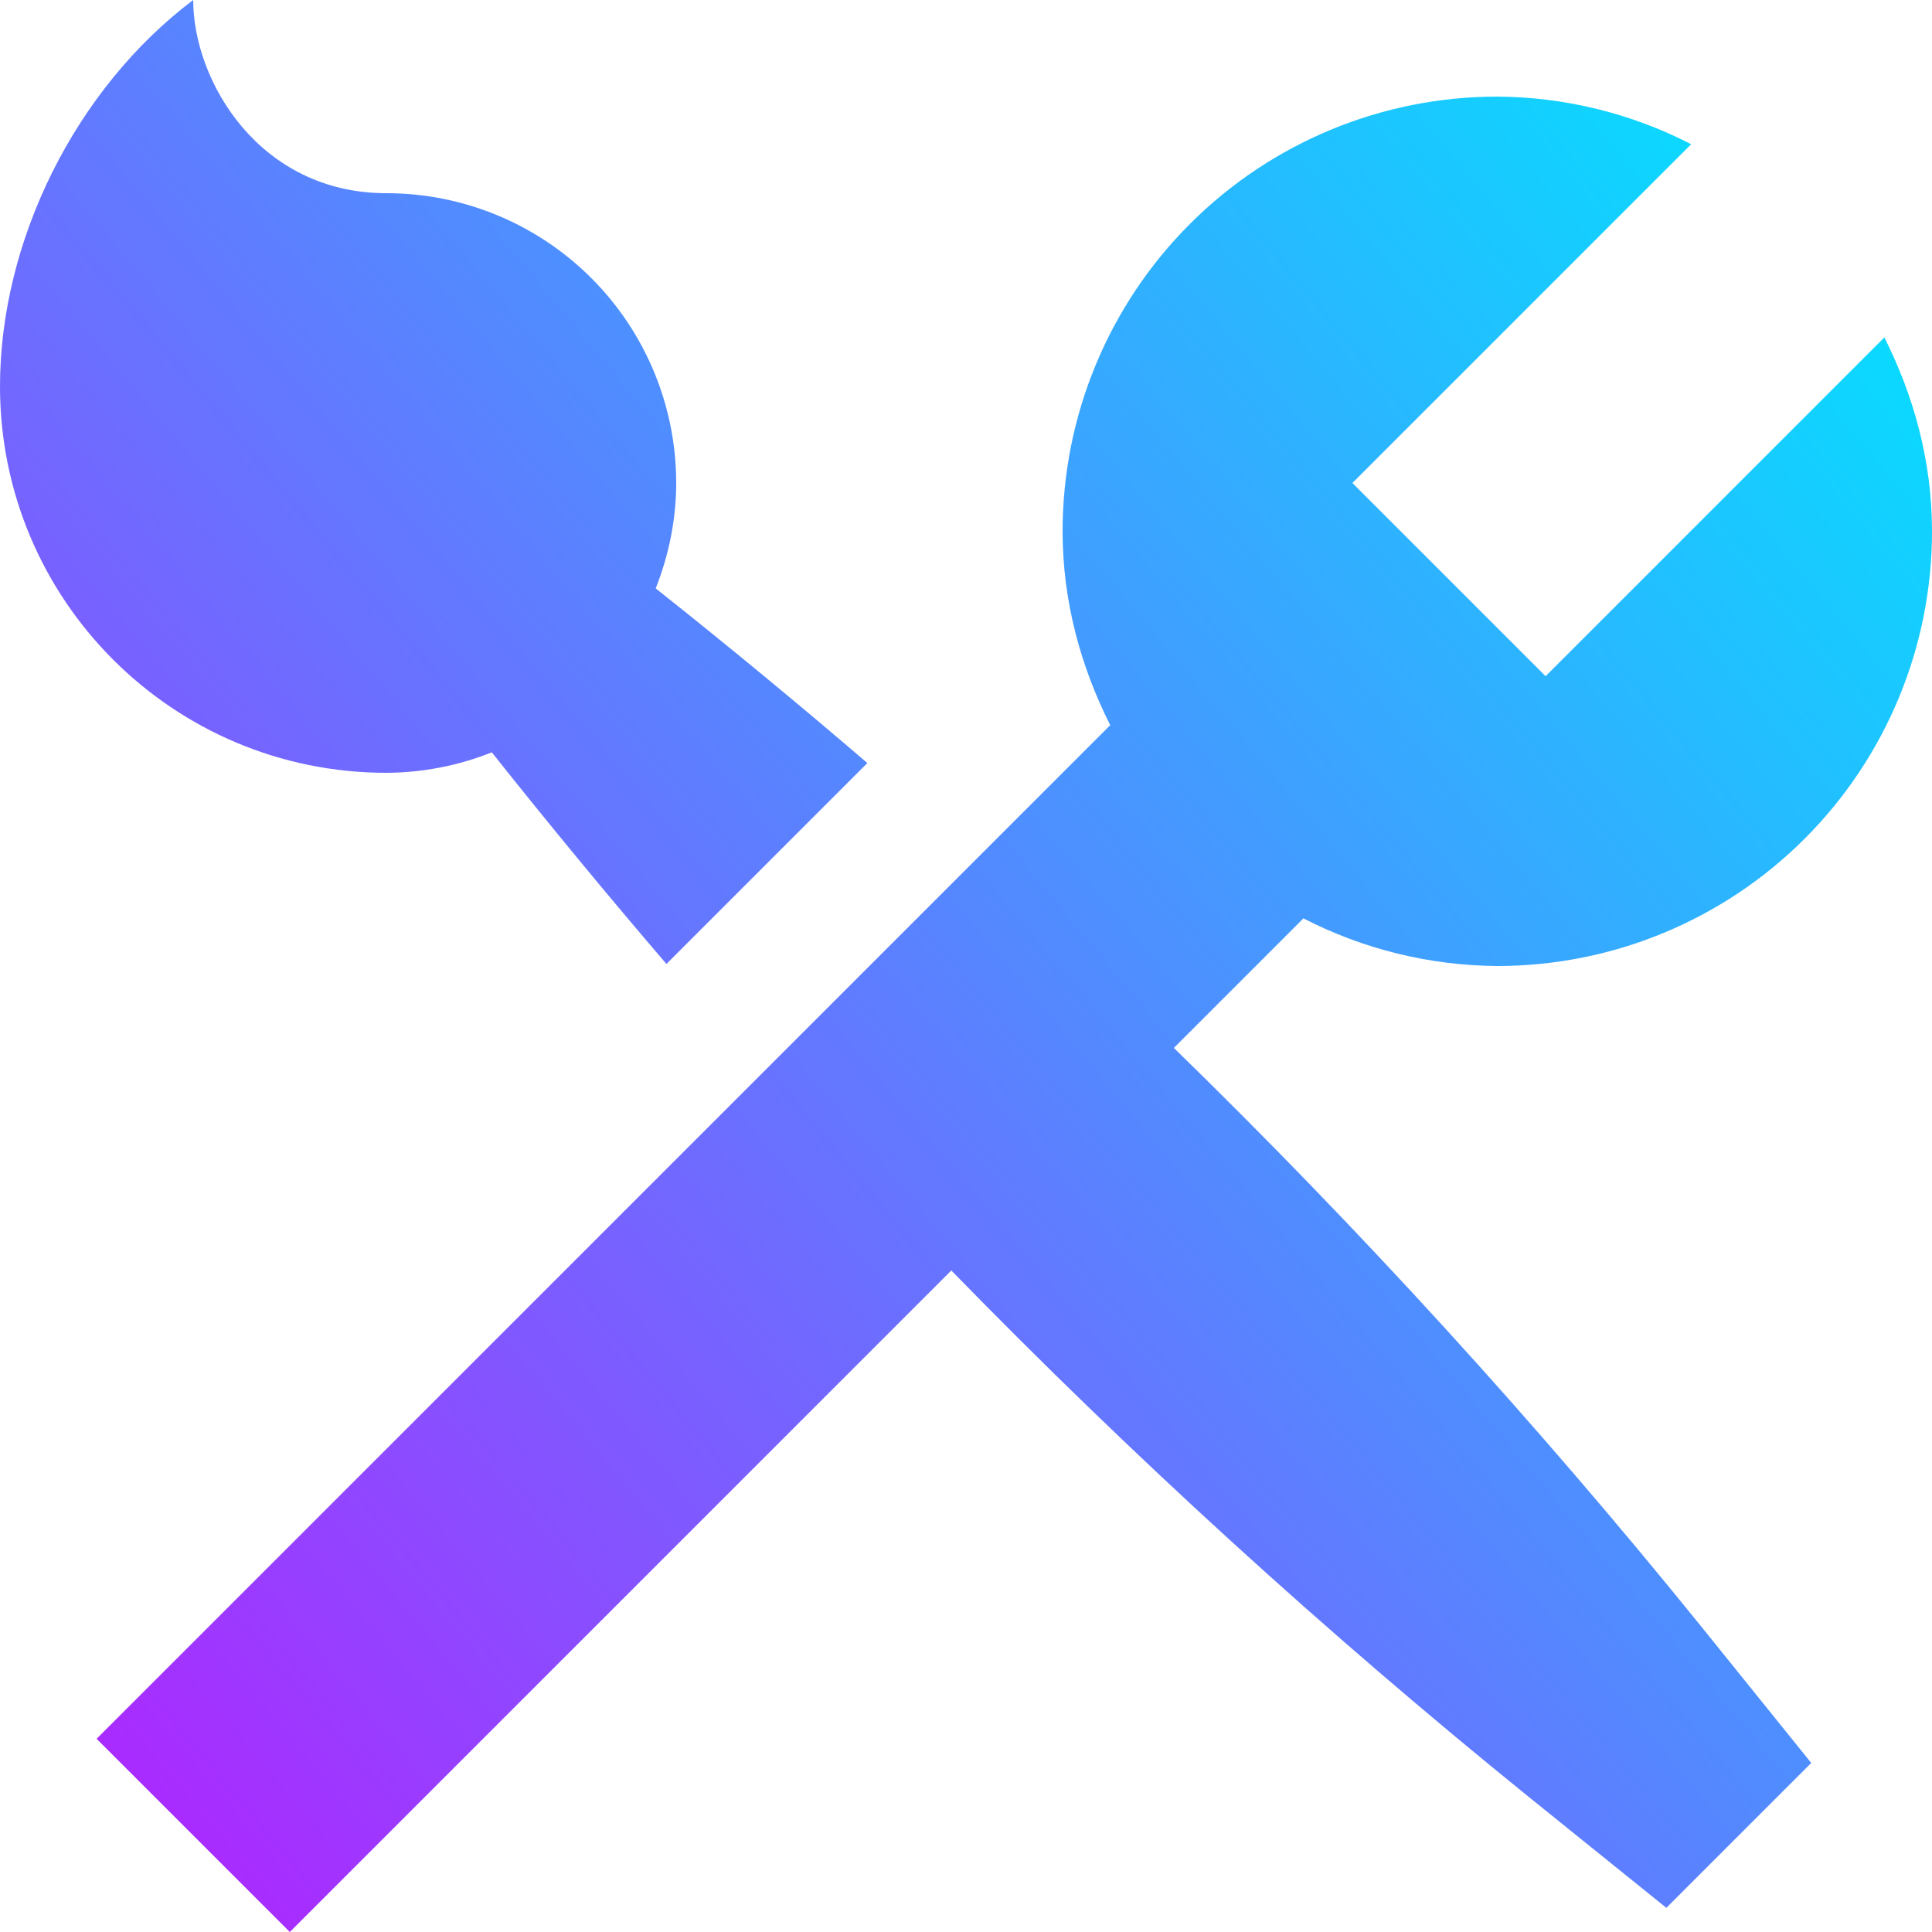 <svg width="92" height="92" viewBox="0 0 92 92" fill="none" xmlns="http://www.w3.org/2000/svg">
<path d="M0 18.4C0 11.477 3.588 4.232 9.2 0C9.2 3.887 12.374 9.2 18.4 9.2C22.06 9.2 25.57 10.654 28.158 13.242C30.746 15.83 32.2 19.34 32.2 23C32.2 24.776 31.837 26.459 31.225 28.019C34.637 30.727 37.997 33.499 41.303 36.335L31.735 45.903C28.901 42.596 26.128 39.236 23.419 35.825C21.822 36.462 20.119 36.793 18.4 36.8C8.234 36.8 0 28.566 0 18.4ZM55.899 49.901L62.068 43.732C64.924 45.203 68.087 45.98 71.3 46C76.79 46 82.055 43.819 85.937 39.937C89.819 36.055 92 30.79 92 25.3C92 21.965 91.135 18.855 89.732 16.068L73.6 32.2L64.4 23L80.532 6.868C77.676 5.397 74.513 4.62 71.3 4.6C65.81 4.6 60.545 6.781 56.663 10.663C52.781 14.545 50.6 19.81 50.6 25.3C50.6 28.635 51.465 31.745 52.868 34.532L4.6 82.8L13.8 92L45.301 60.499C53.964 69.388 63.145 77.758 72.795 85.565L79.35 90.85L86.25 83.95L80.965 77.395C73.158 67.745 64.788 58.564 55.899 49.901Z" fill="url(#paint0_linear_646_547)"/>
<defs>
<linearGradient id="paint0_linear_646_547" x1="82.8" y1="1.60143e-06" x2="-4.915" y2="73.28" gradientUnits="userSpaceOnUse">
<stop stop-color="#03E1FF"/>
<stop offset="1" stop-color="#AB29FF"/>
</linearGradient>
</defs>
</svg>
